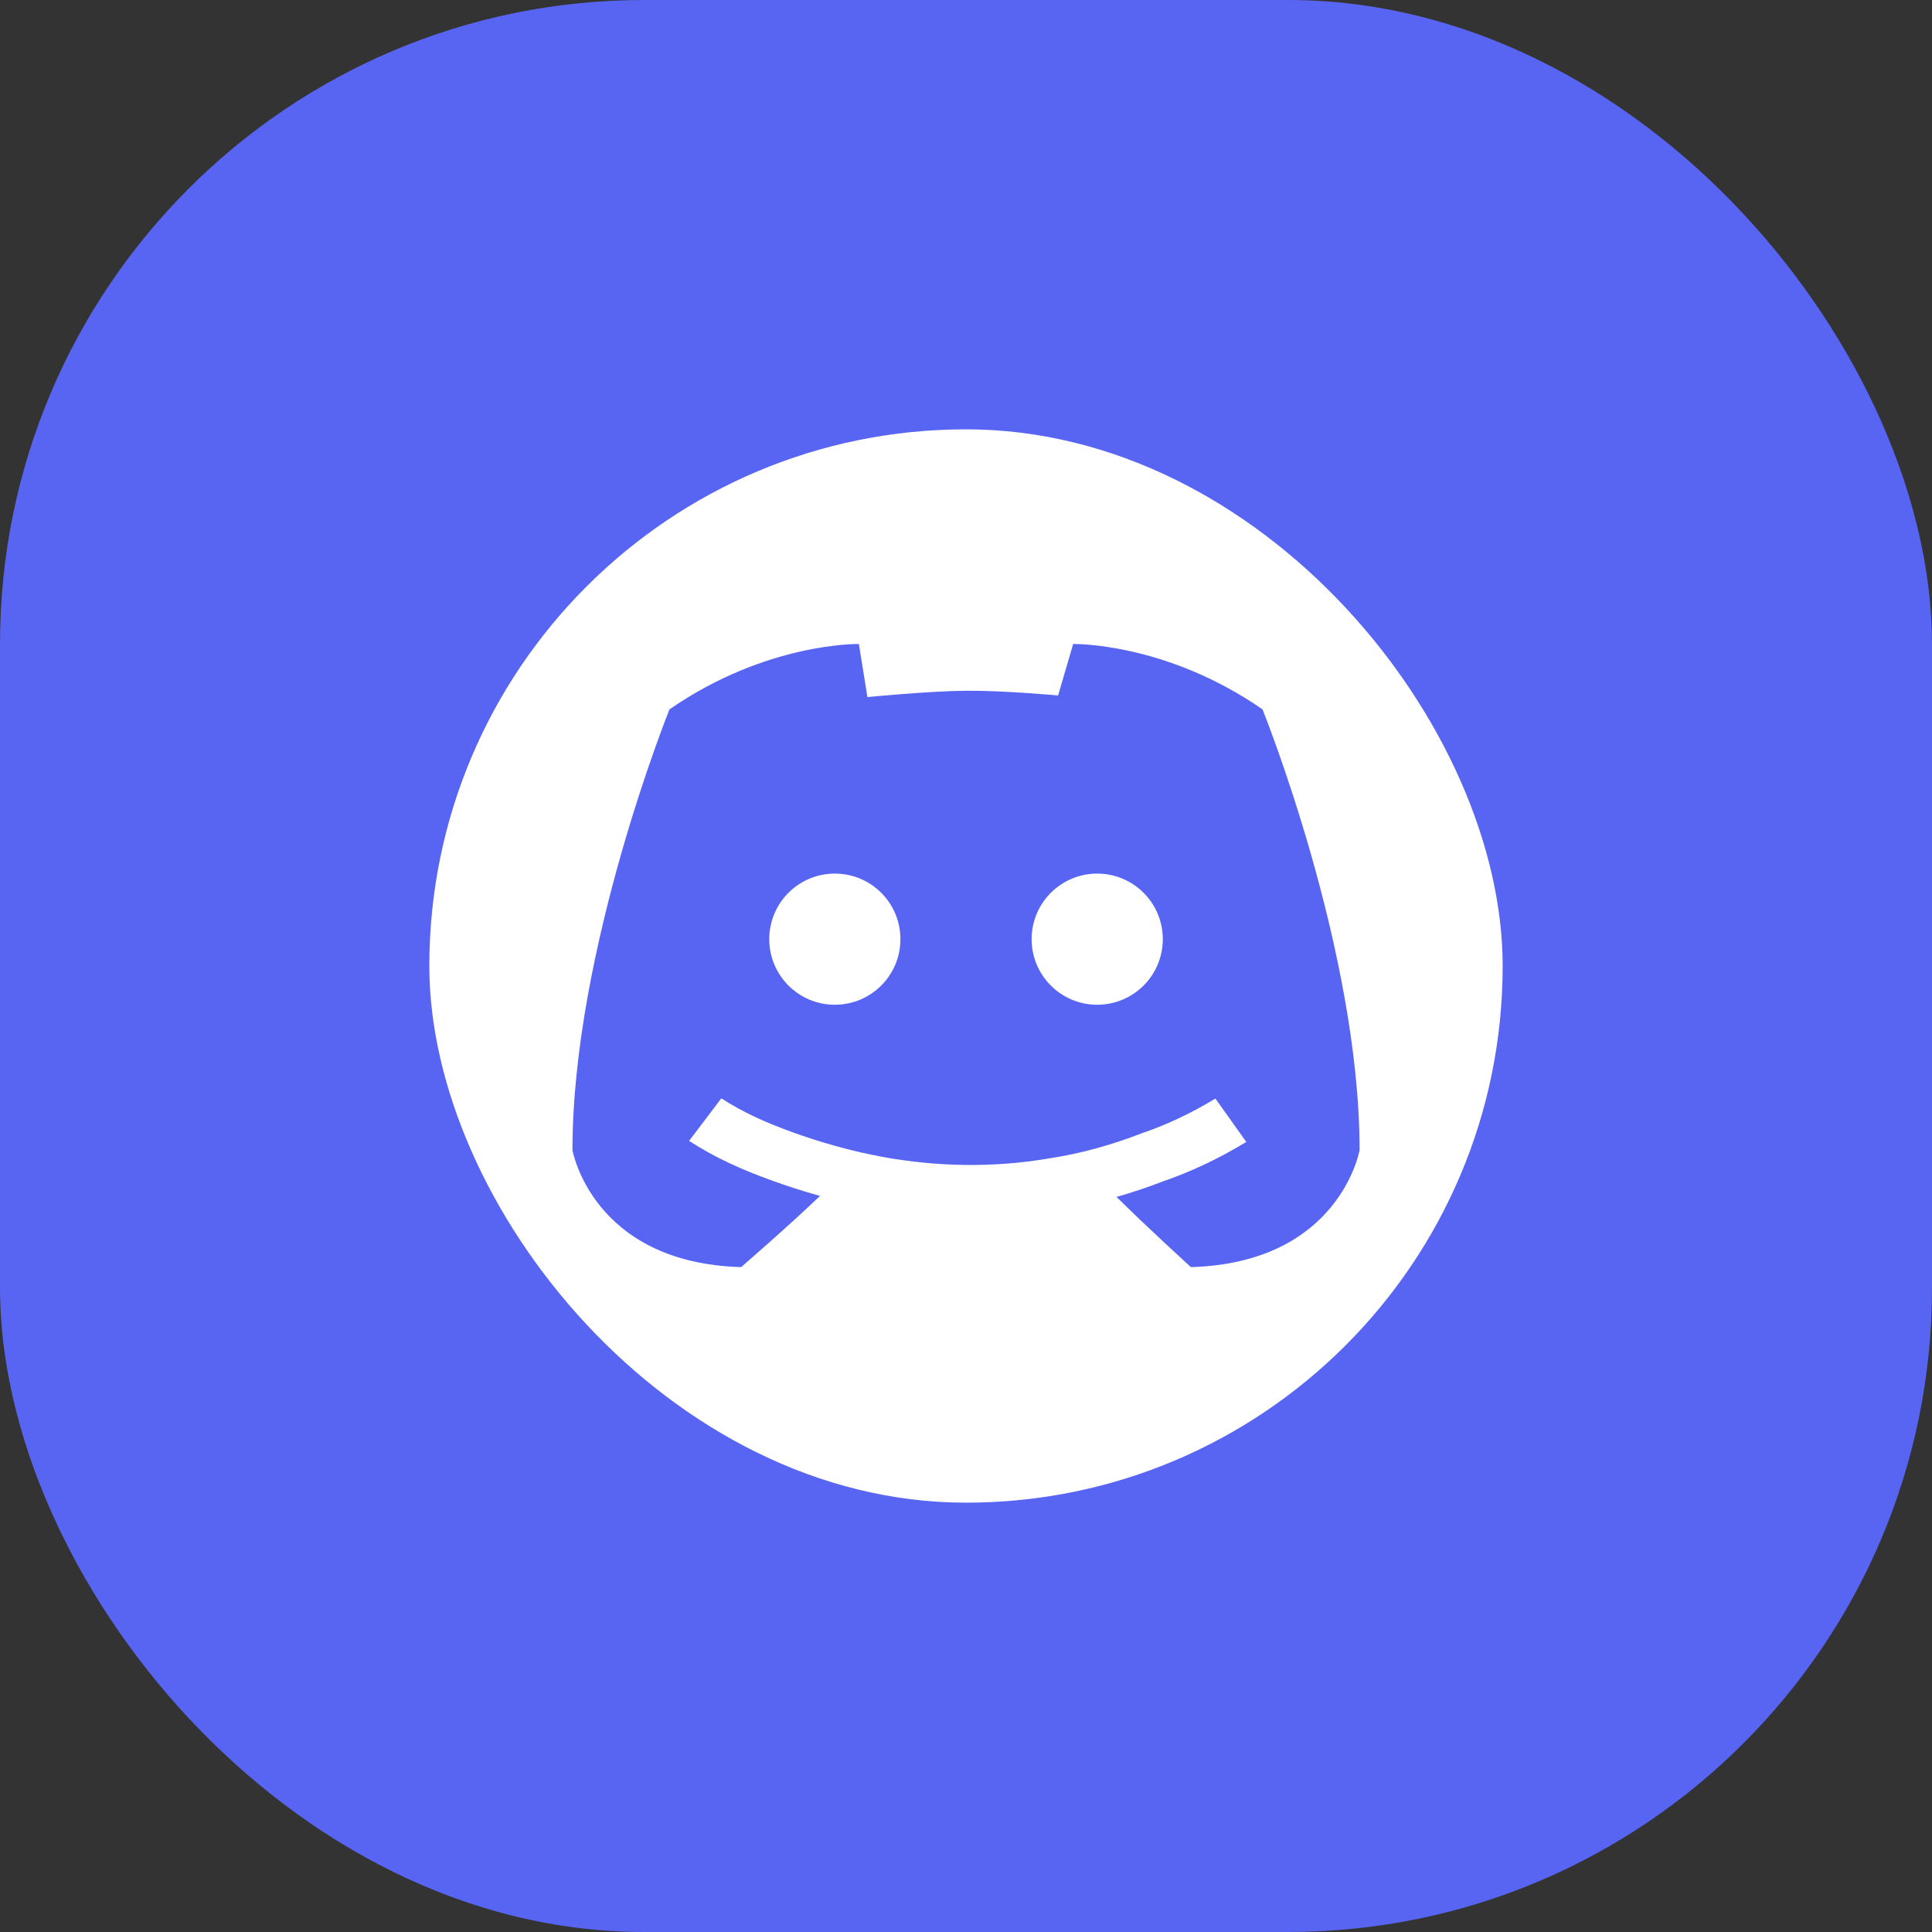 <svg width="36" height="36" viewBox="0 0 36 36" fill="none" xmlns="http://www.w3.org/2000/svg">
<rect x="0" y="0" width="36" height="36" fill="#333333" stroke="none"/>
<rect width="36" height="36" rx="12" fill="#5865F2"/>
<rect x="8" y="8" width="20" height="20" rx="10" fill="white"/>
<path fill-rule="evenodd" clip-rule="evenodd" d="M14.382 21.997C14.653 22.095 14.953 22.194 15.28 22.284C14.704 22.837 13.81 23.611 13.81 23.611C11.035 23.53 10.667 21.431 10.667 21.431C10.667 17.696 12.475 13.218 12.475 13.218C14.283 11.965 16.004 12 16.004 12L16.163 12.989C16.163 12.989 17.306 12.877 18 12.871C18.694 12.865 19.716 12.959 19.716 12.959L19.997 12C19.997 12 21.717 11.965 23.525 13.218C23.525 13.218 25.334 17.696 25.334 21.431C25.334 21.431 24.966 23.53 22.191 23.611C22.191 23.611 21.356 22.851 20.805 22.303C21.094 22.221 21.387 22.123 21.684 22.008C22.158 21.845 22.679 21.609 23.223 21.278L22.647 20.47C22.165 20.763 21.711 20.967 21.309 21.105L21.302 21.107L21.297 21.109L21.288 21.112C20.695 21.343 20.131 21.494 19.582 21.58L19.574 21.581C18.445 21.777 17.407 21.724 16.516 21.57C15.839 21.449 15.256 21.274 14.763 21.096C14.271 20.918 13.849 20.73 13.441 20.466L12.84 21.259C13.339 21.581 13.843 21.803 14.382 21.997ZM16.778 17.5C16.778 18.175 16.231 18.722 15.556 18.722C14.881 18.722 14.334 18.175 14.334 17.5C14.334 16.825 14.881 16.278 15.556 16.278C16.231 16.278 16.778 16.825 16.778 17.5ZM20.445 18.722C21.12 18.722 21.667 18.175 21.667 17.5C21.667 16.825 21.12 16.278 20.445 16.278C19.77 16.278 19.223 16.825 19.223 17.5C19.223 18.175 19.77 18.722 20.445 18.722Z" fill="#5865F2"/>
</svg>
